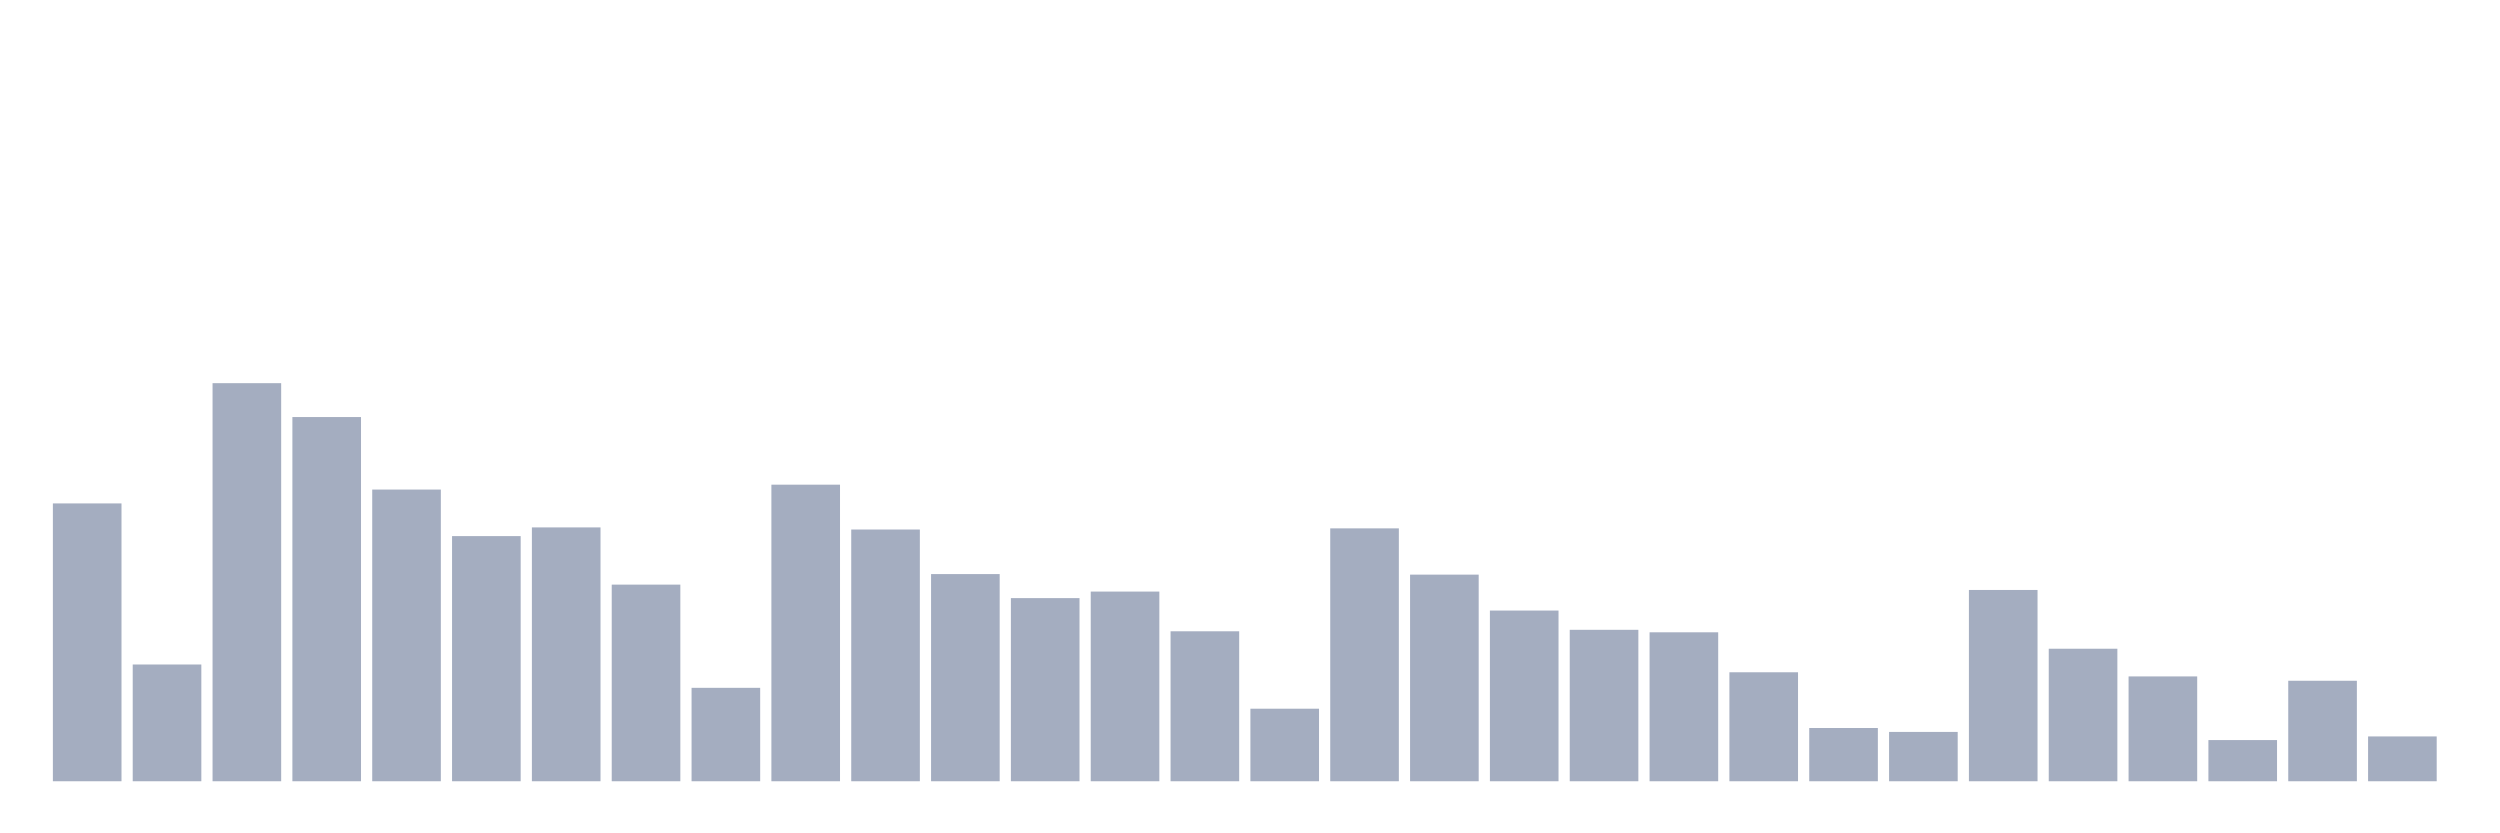 <svg xmlns="http://www.w3.org/2000/svg" viewBox="0 0 480 160"><g transform="translate(10,10)"><rect class="bar" x="0.153" width="13.175" y="86.656" height="53.344" fill="rgb(164,173,192)"></rect><rect class="bar" x="15.482" width="13.175" y="117.583" height="22.417" fill="rgb(164,173,192)"></rect><rect class="bar" x="30.81" width="13.175" y="63.568" height="76.432" fill="rgb(164,173,192)"></rect><rect class="bar" x="46.138" width="13.175" y="70.072" height="69.928" fill="rgb(164,173,192)"></rect><rect class="bar" x="61.466" width="13.175" y="83.995" height="56.005" fill="rgb(164,173,192)"></rect><rect class="bar" x="76.794" width="13.175" y="92.932" height="47.068" fill="rgb(164,173,192)"></rect><rect class="bar" x="92.123" width="13.175" y="91.263" height="48.737" fill="rgb(164,173,192)"></rect><rect class="bar" x="107.451" width="13.175" y="102.247" height="37.753" fill="rgb(164,173,192)"></rect><rect class="bar" x="122.779" width="13.175" y="122.063" height="17.937" fill="rgb(164,173,192)"></rect><rect class="bar" x="138.107" width="13.175" y="83.058" height="56.942" fill="rgb(164,173,192)"></rect><rect class="bar" x="153.436" width="13.175" y="91.668" height="48.332" fill="rgb(164,173,192)"></rect><rect class="bar" x="168.764" width="13.175" y="100.223" height="39.777" fill="rgb(164,173,192)"></rect><rect class="bar" x="184.092" width="13.175" y="104.837" height="35.163" fill="rgb(164,173,192)"></rect><rect class="bar" x="199.42" width="13.175" y="103.583" height="36.417" fill="rgb(164,173,192)"></rect><rect class="bar" x="214.748" width="13.175" y="111.207" height="28.793" fill="rgb(164,173,192)"></rect><rect class="bar" x="230.077" width="13.175" y="126.072" height="13.928" fill="rgb(164,173,192)"></rect><rect class="bar" x="245.405" width="13.175" y="91.446" height="48.554" fill="rgb(164,173,192)"></rect><rect class="bar" x="260.733" width="13.175" y="100.329" height="39.671" fill="rgb(164,173,192)"></rect><rect class="bar" x="276.061" width="13.175" y="107.226" height="32.774" fill="rgb(164,173,192)"></rect><rect class="bar" x="291.39" width="13.175" y="110.924" height="29.076" fill="rgb(164,173,192)"></rect><rect class="bar" x="306.718" width="13.175" y="111.401" height="28.599" fill="rgb(164,173,192)"></rect><rect class="bar" x="322.046" width="13.175" y="119.075" height="20.925" fill="rgb(164,173,192)"></rect><rect class="bar" x="337.374" width="13.175" y="129.776" height="10.224" fill="rgb(164,173,192)"></rect><rect class="bar" x="352.702" width="13.175" y="130.53" height="9.47" fill="rgb(164,173,192)"></rect><rect class="bar" x="368.031" width="13.175" y="103.273" height="36.727" fill="rgb(164,173,192)"></rect><rect class="bar" x="383.359" width="13.175" y="114.556" height="25.444" fill="rgb(164,173,192)"></rect><rect class="bar" x="398.687" width="13.175" y="119.873" height="20.127" fill="rgb(164,173,192)"></rect><rect class="bar" x="414.015" width="13.175" y="132.093" height="7.907" fill="rgb(164,173,192)"></rect><rect class="bar" x="429.344" width="13.175" y="120.705" height="19.295" fill="rgb(164,173,192)"></rect><rect class="bar" x="444.672" width="13.175" y="131.395" height="8.605" fill="rgb(164,173,192)"></rect></g></svg>